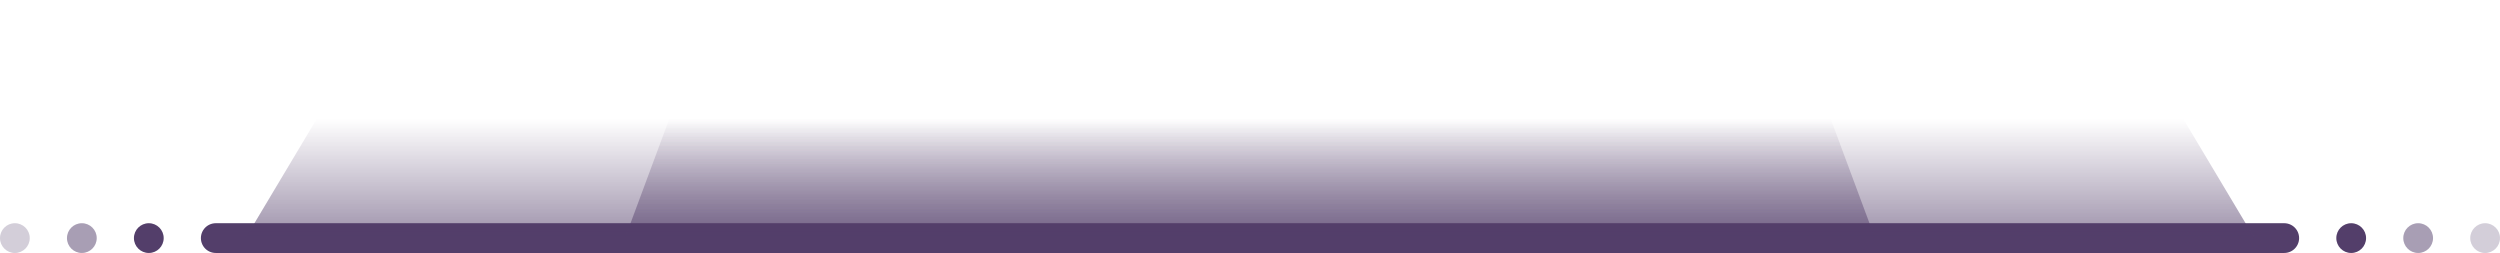 <svg width="336" height="34" viewBox="0 0 336 34" fill="none" xmlns="http://www.w3.org/2000/svg">
<path d="M29 32H307" stroke="#533E6A" stroke-width="4" stroke-linecap="round"/>
<circle cx="20" cy="32" r="2" fill="#533E6A"/>
<circle cx="316" cy="32" r="2" fill="#533E6A"/>
<circle cx="325" cy="32" r="2" fill="#533E6A" fill-opacity="0.5"/>
<circle cx="334" cy="32" r="2" fill="#533E6A" fill-opacity="0.25"/>
<circle cx="2" cy="32" r="2" fill="#533E6A" fill-opacity="0.25"/>
<circle cx="11" cy="32" r="2" fill="#533E6A" fill-opacity="0.5"/>
<path d="M52.115 0H283.885L303 32H33L52.115 0Z" fill="url(#paint0_linear_202_426)"/>
<path d="M95.894 0H240.106L252 32H84L95.894 0Z" fill="url(#paint1_linear_202_426)"/>
<defs>
<linearGradient id="paint0_linear_202_426" x1="168" y1="16" x2="168" y2="44" gradientUnits="userSpaceOnUse">
<stop stop-color="#533E6A" stop-opacity="0"/>
<stop offset="1" stop-color="#533E6A"/>
</linearGradient>
<linearGradient id="paint1_linear_202_426" x1="168" y1="16" x2="168" y2="44" gradientUnits="userSpaceOnUse">
<stop stop-color="#533E6A" stop-opacity="0"/>
<stop offset="1" stop-color="#533E6A"/>
</linearGradient>
</defs>
</svg>
